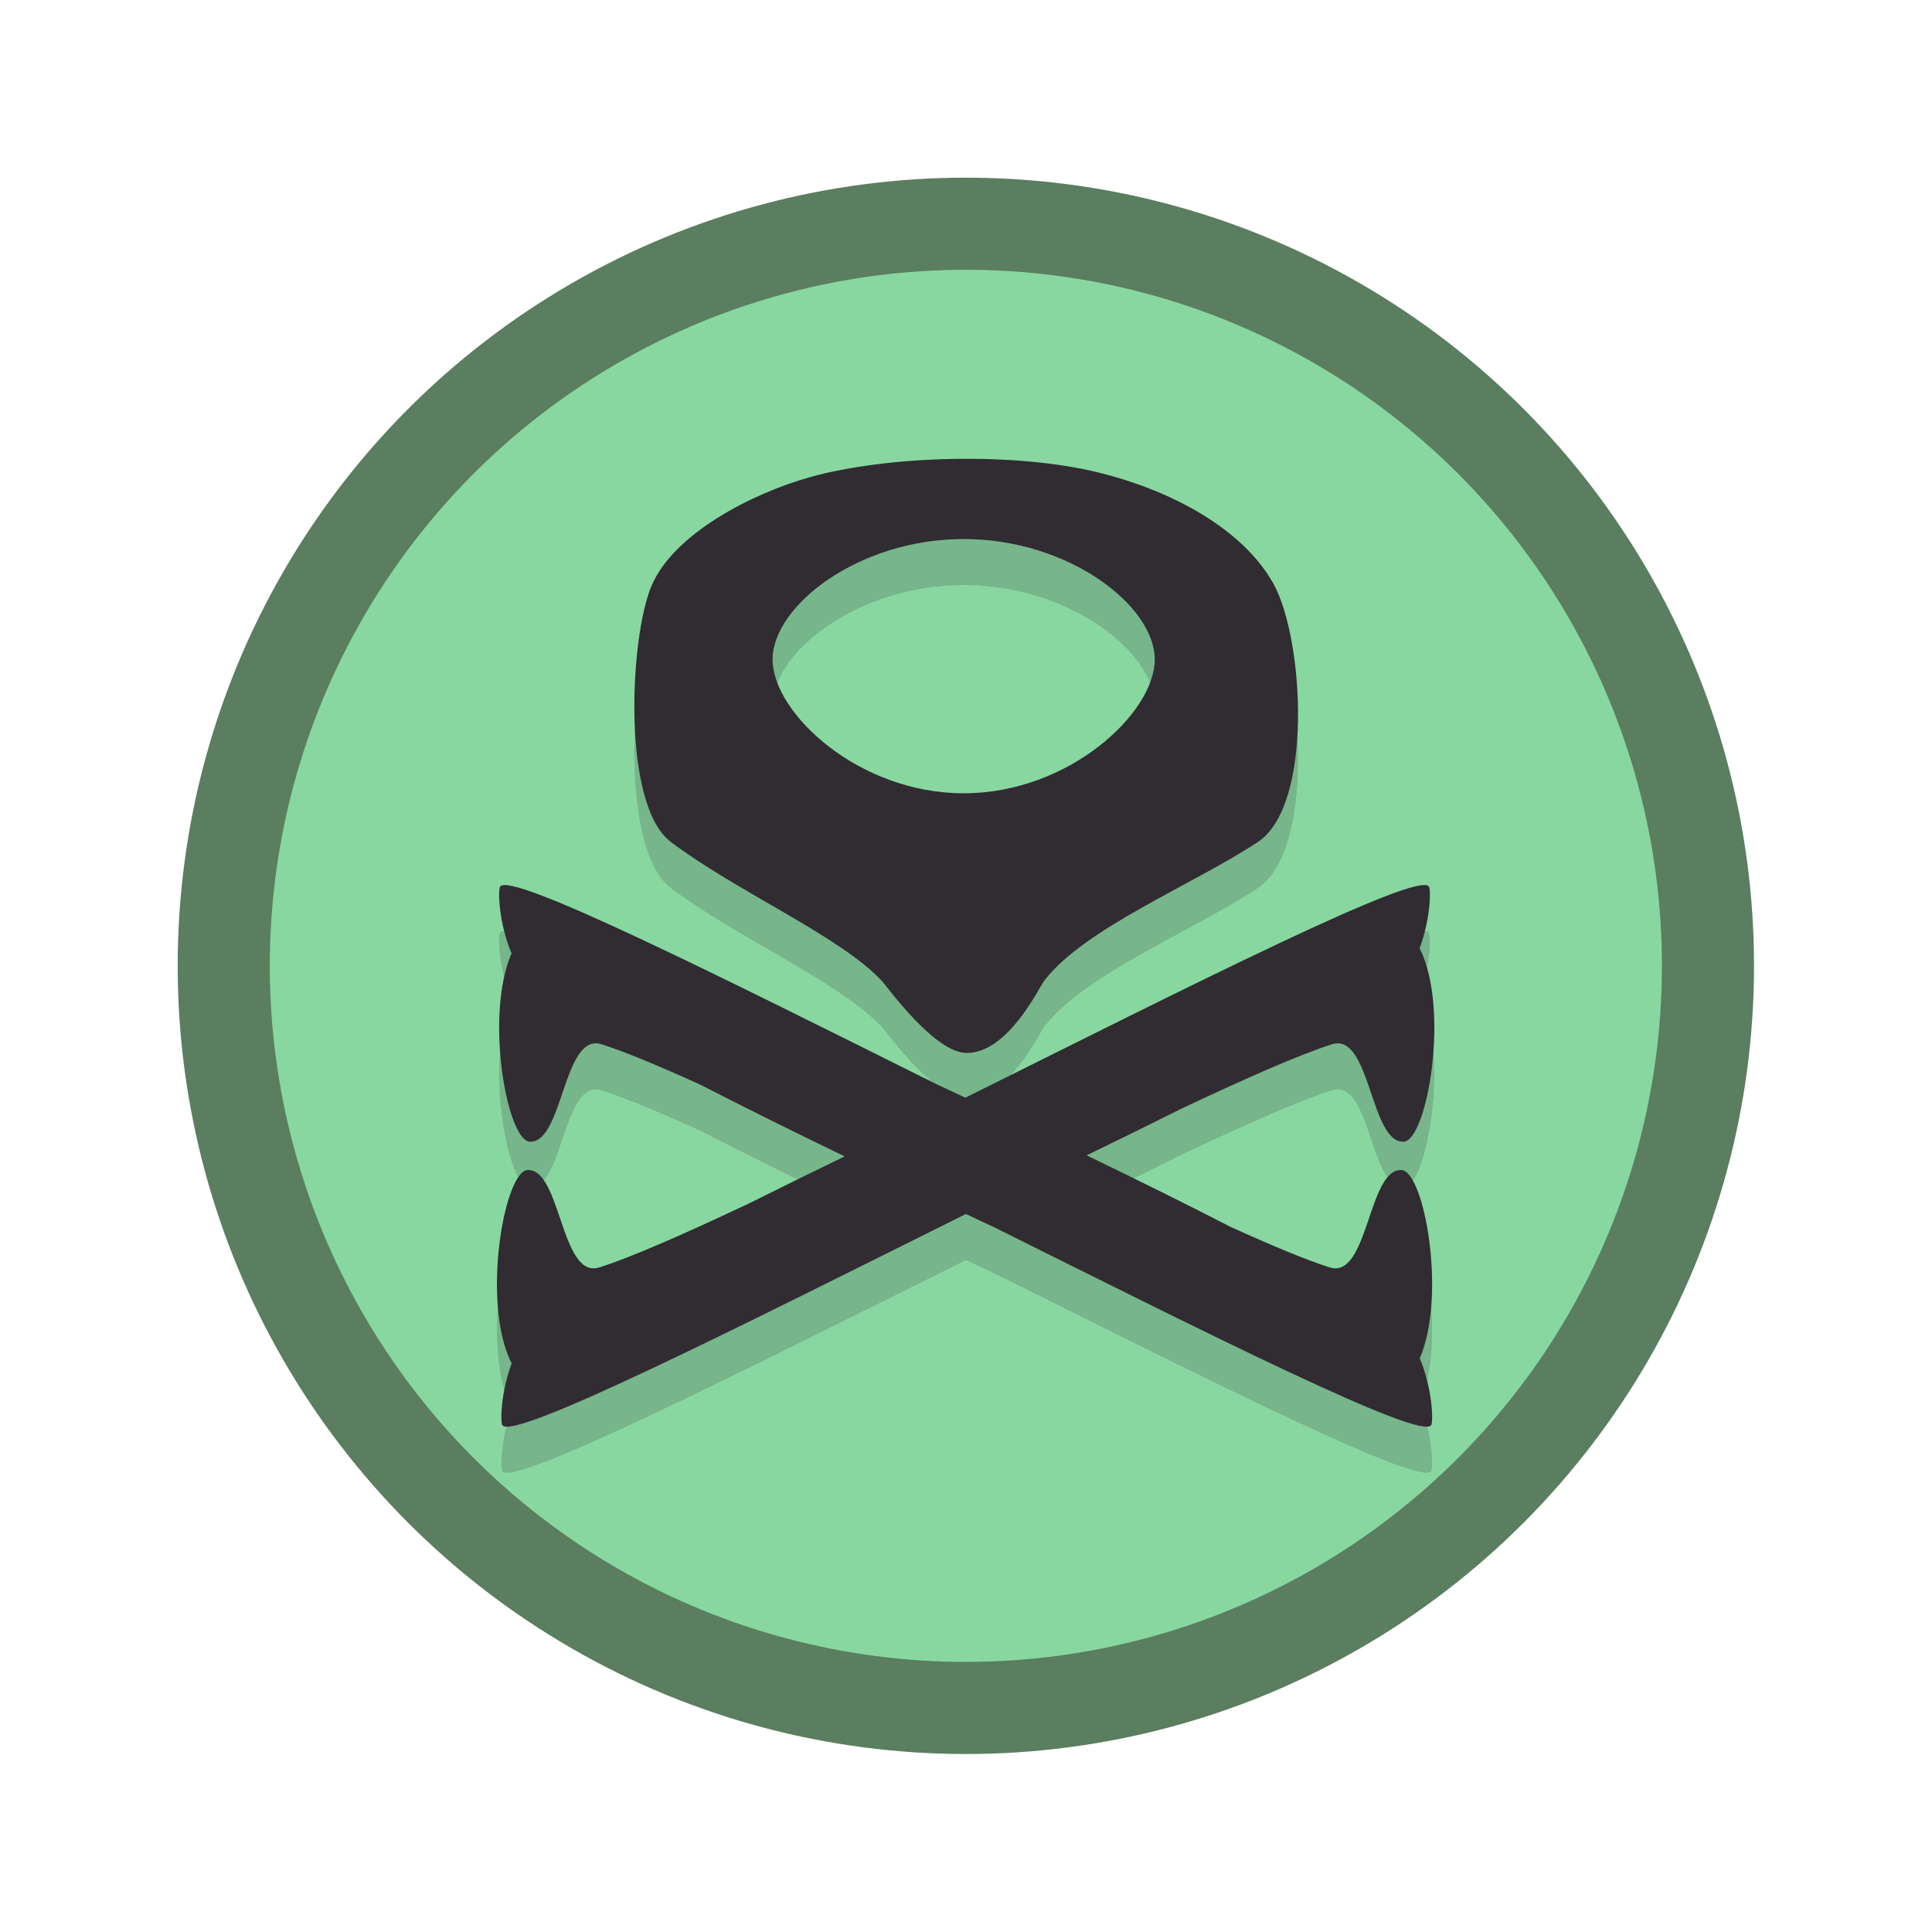 <?xml version="1.0" encoding="UTF-8" standalone="no"?>
<!DOCTYPE svg PUBLIC "-//W3C//DTD SVG 1.1//EN" "http://www.w3.org/Graphics/SVG/1.1/DTD/svg11.dtd">
<svg width="100%" height="100%" viewBox="0 0 42 42" version="1.1" xmlns="http://www.w3.org/2000/svg" xmlns:xlink="http://www.w3.org/1999/xlink" xml:space="preserve" xmlns:serif="http://www.serif.com/" style="fill-rule:evenodd;clip-rule:evenodd;">
    <g transform="matrix(1,0,0,1,3,3)">
        <g id="POISON" transform="matrix(0.949,0,0,0.949,1.769,1.911)">
            <g>
                <circle id="svg_4" cx="17.1" cy="16.95" r="17" style="fill:rgb(136,215,160);stroke:rgb(90,126,95);stroke-width:2.11px;"/>
                <g transform="matrix(1,0,0,1,0,2.291)">
                    <g opacity="0.2">
                        <g transform="matrix(0.928,0,0,0.928,0.391,0.719)">
                            <path d="M17.994,19.413C23.452,16.698 29.207,13.778 29.439,14.206C29.484,14.289 29.479,14.99 29.206,15.724C29.965,17.221 29.389,20.47 28.814,20.499C27.987,20.54 27.994,17.796 27.044,18.094C26.27,18.338 24.943,18.921 23.326,19.684C22.575,20.061 21.794,20.444 20.986,20.836C22.245,21.444 23.437,22.035 24.552,22.608C25.586,23.076 26.431,23.428 26.989,23.603C27.939,23.902 27.932,21.158 28.759,21.199C29.319,21.227 29.879,24.301 29.21,25.846C29.533,26.624 29.541,27.404 29.494,27.492C29.271,27.902 23.96,25.229 18.706,22.612L18.59,22.558C18.483,22.508 18.376,22.457 18.268,22.407L18.006,22.284C12.548,25 6.793,27.919 6.561,27.492C6.516,27.409 6.521,26.708 6.794,25.974C6.035,24.477 6.611,21.228 7.186,21.199C8.013,21.158 8.006,23.902 8.956,23.603C9.73,23.36 11.057,22.777 12.674,22.013C13.425,21.637 14.206,21.253 15.014,20.862C13.755,20.254 12.563,19.663 11.448,19.09C10.414,18.622 9.569,18.27 9.011,18.094C8.061,17.796 8.068,20.54 7.241,20.499C6.681,20.471 6.121,17.397 6.79,15.851C6.467,15.073 6.459,14.294 6.506,14.206C6.729,13.796 12.04,16.469 17.294,19.086L17.41,19.14C17.517,19.19 17.624,19.24 17.732,19.29L17.994,19.413Z" style="fill:rgb(48,44,50);"/>
                        </g>
                        <g transform="matrix(1.054,0,0,1.054,-1.922,-2.922)">
                            <path d="M14.666,7.058C13.387,7.416 11.694,8.294 11.216,9.422C10.737,10.55 10.57,14.184 11.635,14.988C13.061,16.066 15.319,17.039 16.221,18.008C16.337,18.133 17.361,19.563 18.055,19.574C18.958,19.589 19.627,18.169 19.749,18.008C20.618,16.863 23.001,15.913 24.395,14.988C25.605,14.186 25.396,10.568 24.733,9.377C24.069,8.186 22.531,7.357 20.953,6.965C19.101,6.504 16.329,6.594 14.666,7.058ZM18,8.405C20.292,8.405 22.153,9.86 22.153,11.022C22.153,12.183 20.292,13.931 18,13.931C15.708,13.931 13.847,12.183 13.847,11.022C13.847,9.86 15.708,8.405 18,8.405Z" style="fill:rgb(48,44,50);"/>
                        </g>
                    </g>
                </g>
                <g transform="matrix(1,0,0,1,0,1.236)">
                    <g transform="matrix(0.928,0,0,0.928,0.391,0.719)">
                        <path d="M17.994,19.413C23.452,16.698 29.207,13.778 29.439,14.206C29.484,14.289 29.479,14.99 29.206,15.724C29.965,17.221 29.389,20.47 28.814,20.499C27.987,20.54 27.994,17.796 27.044,18.094C26.27,18.338 24.943,18.921 23.326,19.684C22.575,20.061 21.794,20.444 20.986,20.836C22.245,21.444 23.437,22.035 24.552,22.608C25.586,23.076 26.431,23.428 26.989,23.603C27.939,23.902 27.932,21.158 28.759,21.199C29.319,21.227 29.879,24.301 29.21,25.846C29.533,26.624 29.541,27.404 29.494,27.492C29.271,27.902 23.96,25.229 18.706,22.612L18.59,22.558C18.483,22.508 18.376,22.457 18.268,22.407L18.006,22.284C12.548,25 6.793,27.919 6.561,27.492C6.516,27.409 6.521,26.708 6.794,25.974C6.035,24.477 6.611,21.228 7.186,21.199C8.013,21.158 8.006,23.902 8.956,23.603C9.73,23.36 11.057,22.777 12.674,22.013C13.425,21.637 14.206,21.253 15.014,20.862C13.755,20.254 12.563,19.663 11.448,19.09C10.414,18.622 9.569,18.27 9.011,18.094C8.061,17.796 8.068,20.54 7.241,20.499C6.681,20.471 6.121,17.397 6.79,15.851C6.467,15.073 6.459,14.294 6.506,14.206C6.729,13.796 12.04,16.469 17.294,19.086L17.41,19.14C17.517,19.19 17.624,19.24 17.732,19.29L17.994,19.413Z" style="fill:rgb(48,44,50);"/>
                    </g>
                    <g transform="matrix(1.054,0,0,1.054,-1.922,-2.922)">
                        <path d="M14.666,7.058C13.387,7.416 11.694,8.294 11.216,9.422C10.737,10.55 10.57,14.184 11.635,14.988C13.061,16.066 15.319,17.039 16.221,18.008C16.337,18.133 17.361,19.563 18.055,19.574C18.958,19.589 19.627,18.169 19.749,18.008C20.618,16.863 23.001,15.913 24.395,14.988C25.605,14.186 25.396,10.568 24.733,9.377C24.069,8.186 22.531,7.357 20.953,6.965C19.101,6.504 16.329,6.594 14.666,7.058ZM18,8.405C20.292,8.405 22.153,9.86 22.153,11.022C22.153,12.183 20.292,13.931 18,13.931C15.708,13.931 13.847,12.183 13.847,11.022C13.847,9.86 15.708,8.405 18,8.405Z" style="fill:rgb(48,44,50);"/>
                    </g>
                </g>
            </g>
        </g>
    </g>
</svg>

